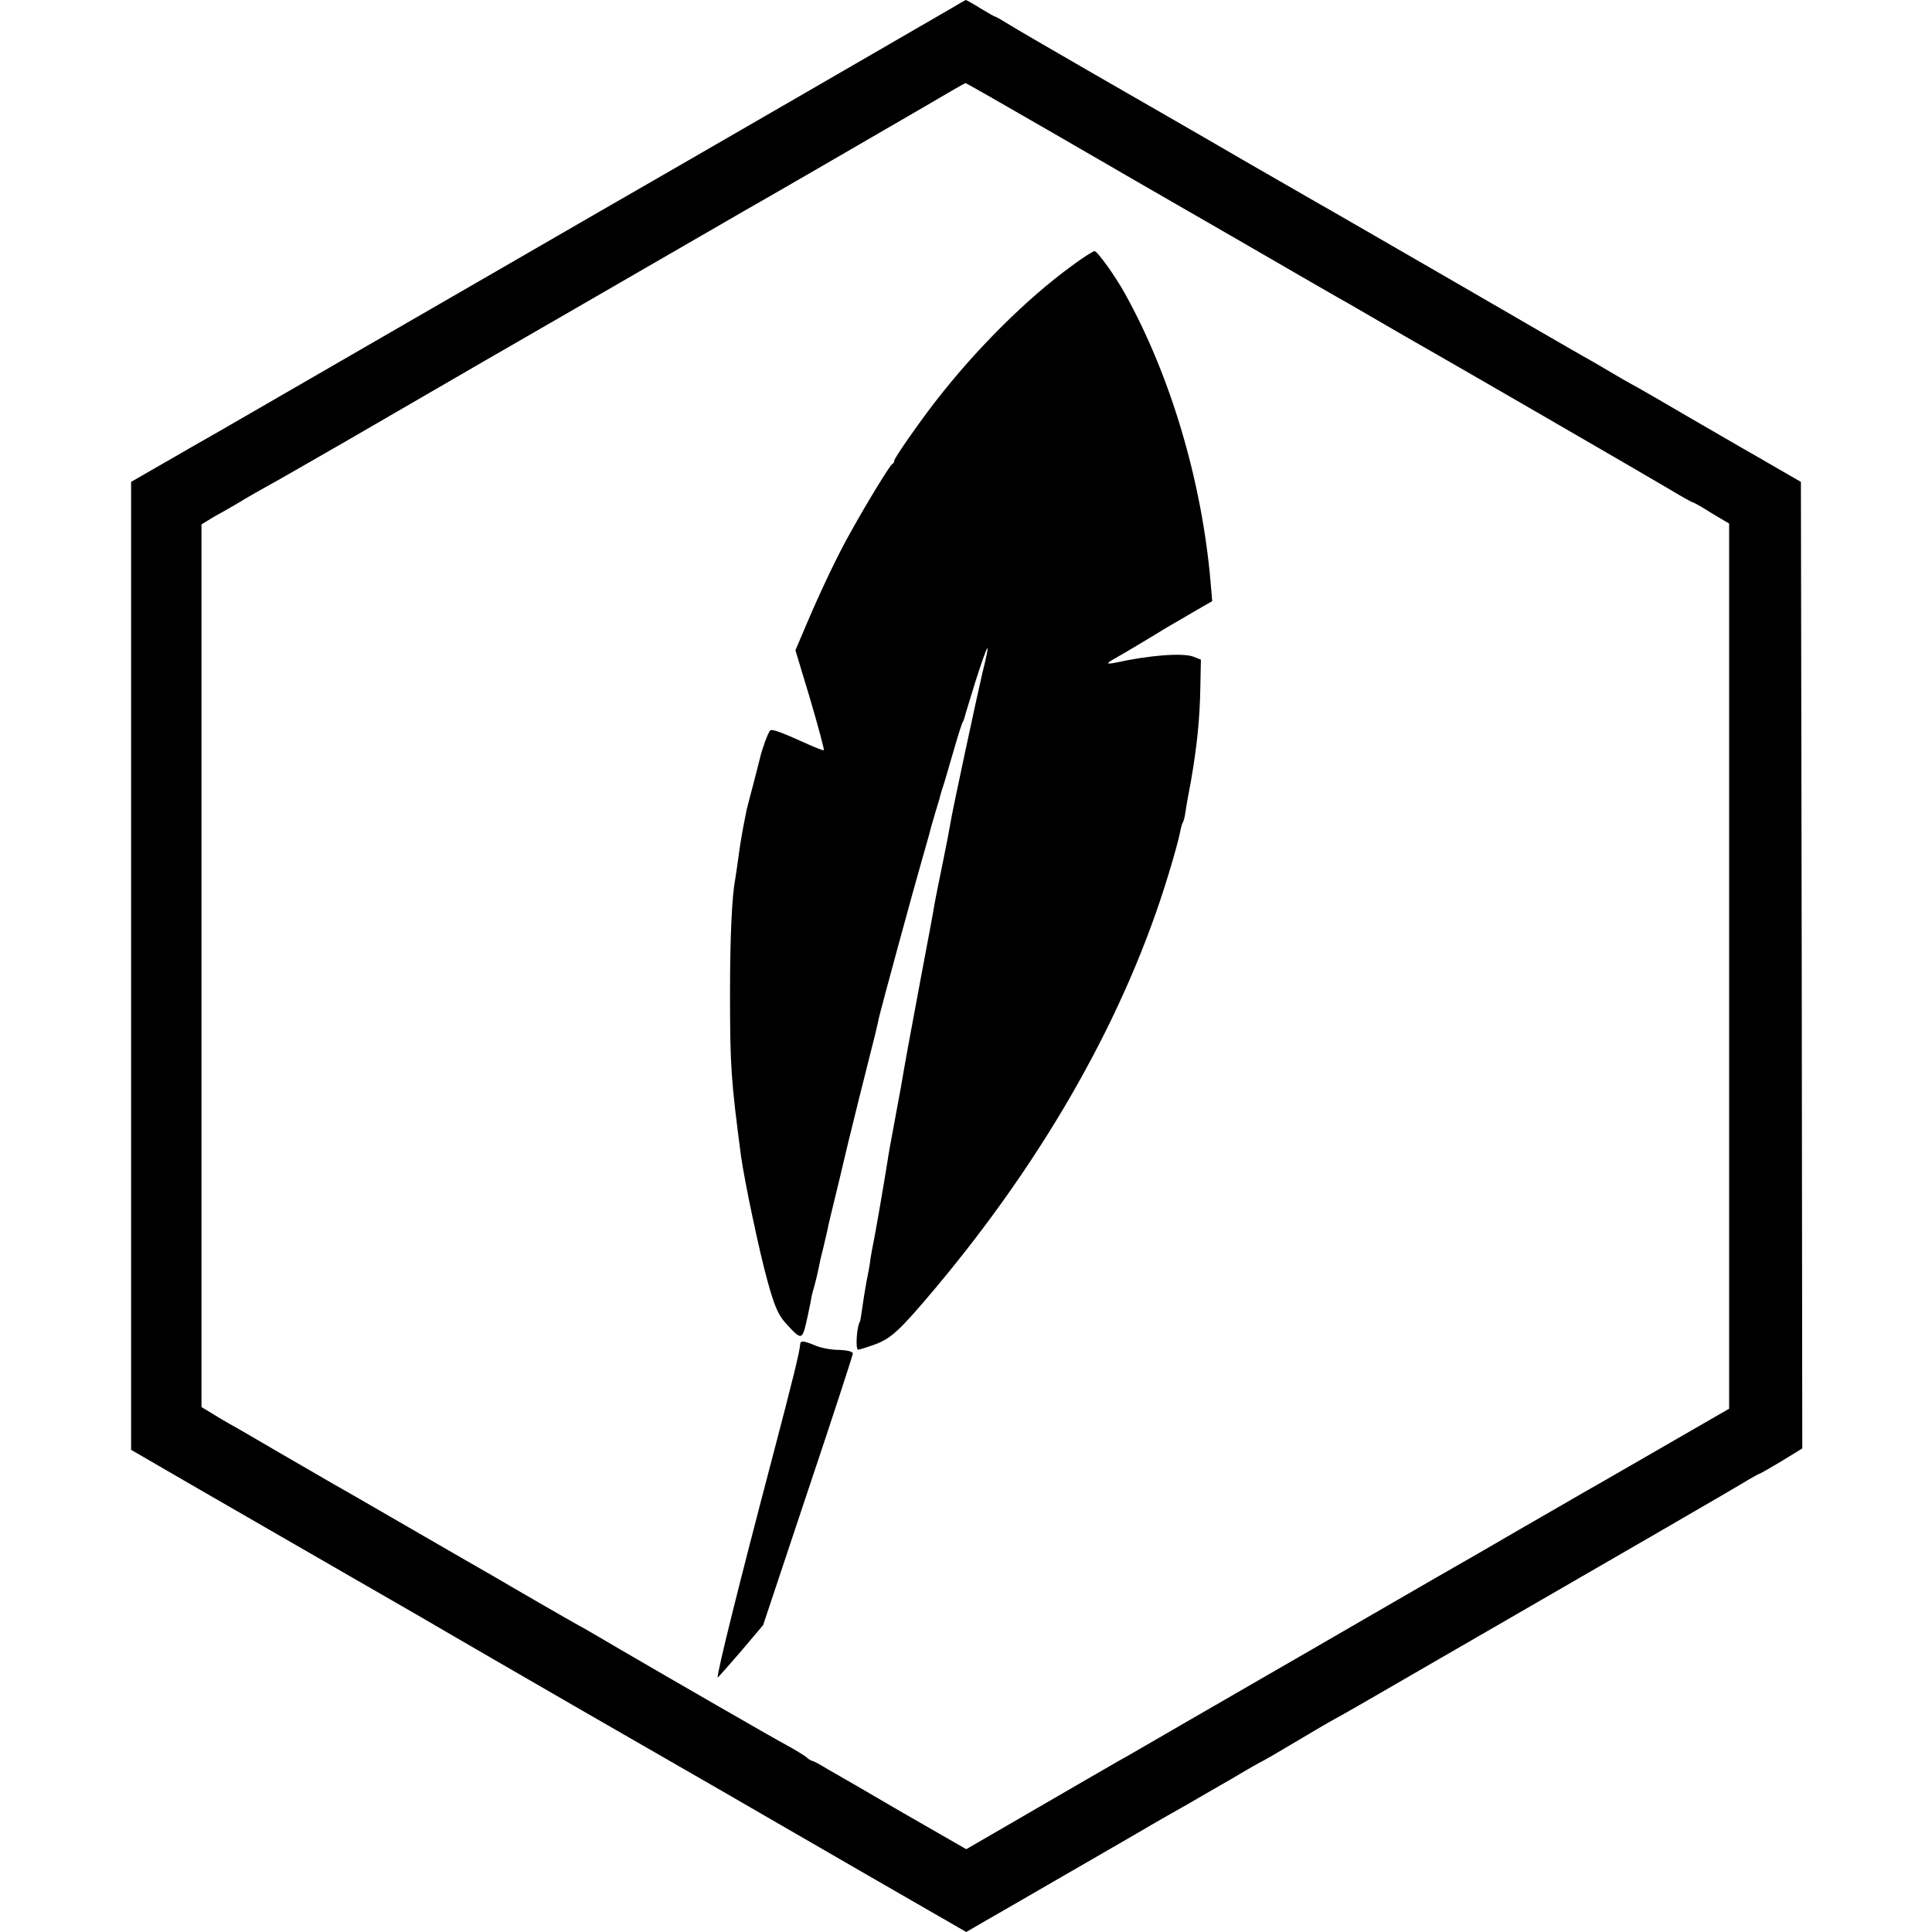 <?xml version="1.0" standalone="no"?>
<!DOCTYPE svg PUBLIC "-//W3C//DTD SVG 20010904//EN"
 "http://www.w3.org/TR/2001/REC-SVG-20010904/DTD/svg10.dtd">
<svg version="1.0" xmlns="http://www.w3.org/2000/svg"
 width="700pt" height="700pt" viewBox="0 0 700 700"
 preserveAspectRatio="xMidYMid meet">
<g transform="translate(0,700) scale(0.1,-0.1)"
fill="#000000" stroke="none">
<path d="M3435 6963 c-53 -31 -1016 -588 -1260 -728 -126 -73 -362 -209 -1165
-673 -157 -91 -303 -175 -325 -187 -22 -13 -78 -45 -125 -72 l-85 -49 0 -1753
0 -1754 245 -142 c135 -78 385 -222 555 -320 171 -98 335 -193 365 -211 30
-18 242 -140 470 -272 418 -240 504 -290 1035 -597 160 -92 305 -176 323 -186
l33 -19 67 39 c37 21 139 80 227 131 88 51 230 133 315 182 85 50 173 100 195
112 22 13 91 53 154 89 62 37 115 67 117 67 1 0 55 31 120 70 64 38 118 70
119 70 1 0 83 46 181 103 921 532 1305 754 1336 774 21 12 40 23 42 23 3 0 39
21 81 46 l75 46 -2 1751 -3 1751 -85 49 c-47 27 -103 60 -125 72 -22 13 -107
62 -190 110 -82 48 -170 99 -195 113 -25 13 -70 39 -100 57 -30 18 -73 43 -95
55 -22 12 -227 131 -455 263 -228 132 -435 251 -459 265 -24 13 -165 95 -315
181 -149 87 -395 228 -546 315 -151 87 -292 169 -312 182 -21 13 -40 24 -43
24 -2 0 -27 14 -53 30 -27 17 -51 30 -53 30 -2 -1 -31 -17 -64 -37z m358 -432
c160 -93 465 -269 677 -391 212 -123 401 -232 420 -242 19 -11 64 -37 100 -58
36 -21 81 -47 100 -58 138 -78 891 -514 956 -553 45 -27 84 -49 87 -49 3 0 34
-17 68 -39 l64 -38 0 -1604 0 -1603 -170 -98 c-172 -99 -301 -174 -365 -210
-51 -30 -203 -117 -220 -127 -8 -5 -76 -44 -150 -87 -74 -42 -245 -141 -380
-219 -135 -78 -319 -185 -410 -237 -91 -53 -210 -121 -265 -153 -121 -70 -208
-121 -255 -147 -19 -11 -151 -87 -292 -169 l-257 -149 -228 131 c-125 73 -249
145 -276 160 -26 16 -50 29 -54 29 -3 0 -14 6 -22 14 -9 7 -41 27 -71 43 -54
29 -425 243 -605 348 -49 29 -106 62 -125 73 -19 10 -94 53 -167 95 -72 42
-147 85 -165 96 -18 10 -148 85 -288 166 -140 81 -273 158 -295 170 -22 13
-107 62 -190 110 -82 48 -166 97 -185 107 -19 11 -50 29 -67 40 l-33 20 0
1599 0 1599 23 14 c12 8 38 23 57 33 19 11 53 30 75 44 22 13 57 33 77 44 21
11 154 87 296 169 141 82 367 213 502 291 135 78 394 227 575 332 182 105 346
200 365 211 45 25 439 253 640 370 85 50 156 91 158 91 1 1 134 -75 295 -168z"/>
<path d="M3885 6038 c-165 -120 -348 -302 -496 -493 -59 -76 -149 -205 -149
-214 0 -5 -3 -11 -8 -13 -7 -3 -92 -141 -151 -248 -45 -79 -107 -210 -156
-325 l-43 -101 54 -179 c29 -99 51 -181 49 -183 -1 -2 -25 7 -52 19 -106 48
-137 59 -143 52 -7 -7 -30 -70 -36 -98 -1 -5 -12 -46 -23 -90 -12 -44 -23 -89
-26 -100 -16 -79 -24 -127 -30 -174 -4 -30 -9 -63 -11 -75 -12 -63 -19 -207
-19 -416 0 -265 4 -316 40 -590 13 -91 65 -341 96 -452 24 -88 39 -122 63
-149 62 -68 62 -68 81 16 9 41 16 77 16 80 0 2 5 19 10 37 5 18 12 47 15 63 3
17 10 48 16 70 5 22 12 51 15 64 2 13 15 67 28 120 13 53 26 107 29 121 3 14
30 126 61 250 61 241 63 250 69 280 8 36 127 473 158 580 17 58 31 110 32 115
2 6 9 30 16 55 8 25 14 47 15 50 0 3 8 30 18 60 9 30 26 89 38 130 12 41 24
80 28 85 3 6 6 15 7 20 1 6 19 62 38 125 48 150 58 162 25 30 -15 -63 -110
-504 -115 -540 -3 -19 -16 -87 -29 -150 -13 -63 -26 -128 -29 -145 -2 -16 -25
-138 -50 -270 -40 -213 -58 -312 -72 -395 -3 -14 -13 -72 -24 -130 -11 -58
-22 -118 -24 -135 -12 -76 -46 -273 -51 -295 -3 -14 -8 -41 -11 -60 -2 -19 -9
-58 -15 -86 -5 -28 -12 -70 -15 -94 -3 -24 -7 -47 -9 -50 -11 -17 -16 -100 -6
-100 6 0 34 9 64 20 58 22 90 53 218 205 401 479 690 993 843 1498 20 65 38
132 41 149 3 17 8 35 11 39 3 5 7 21 9 36 2 16 11 66 20 113 22 127 32 224 34
338 l2 102 -28 11 c-38 14 -159 5 -276 -21 -40 -8 -42 -5 -8 14 27 15 138 81
186 111 22 13 69 40 103 60 l64 37 -6 71 c-32 366 -145 746 -310 1043 -34 62
-100 154 -110 154 -6 0 -42 -23 -81 -52z"/>
<path d="M2899 2128 c-1 -23 -27 -129 -99 -403 -124 -471 -200 -777 -200 -803
0 -2 37 40 83 93 l82 97 162 486 c90 268 163 492 163 498 0 7 -20 12 -50 13
-27 0 -66 7 -86 16 -44 18 -54 19 -55 3z"/>
</g>
</svg>
